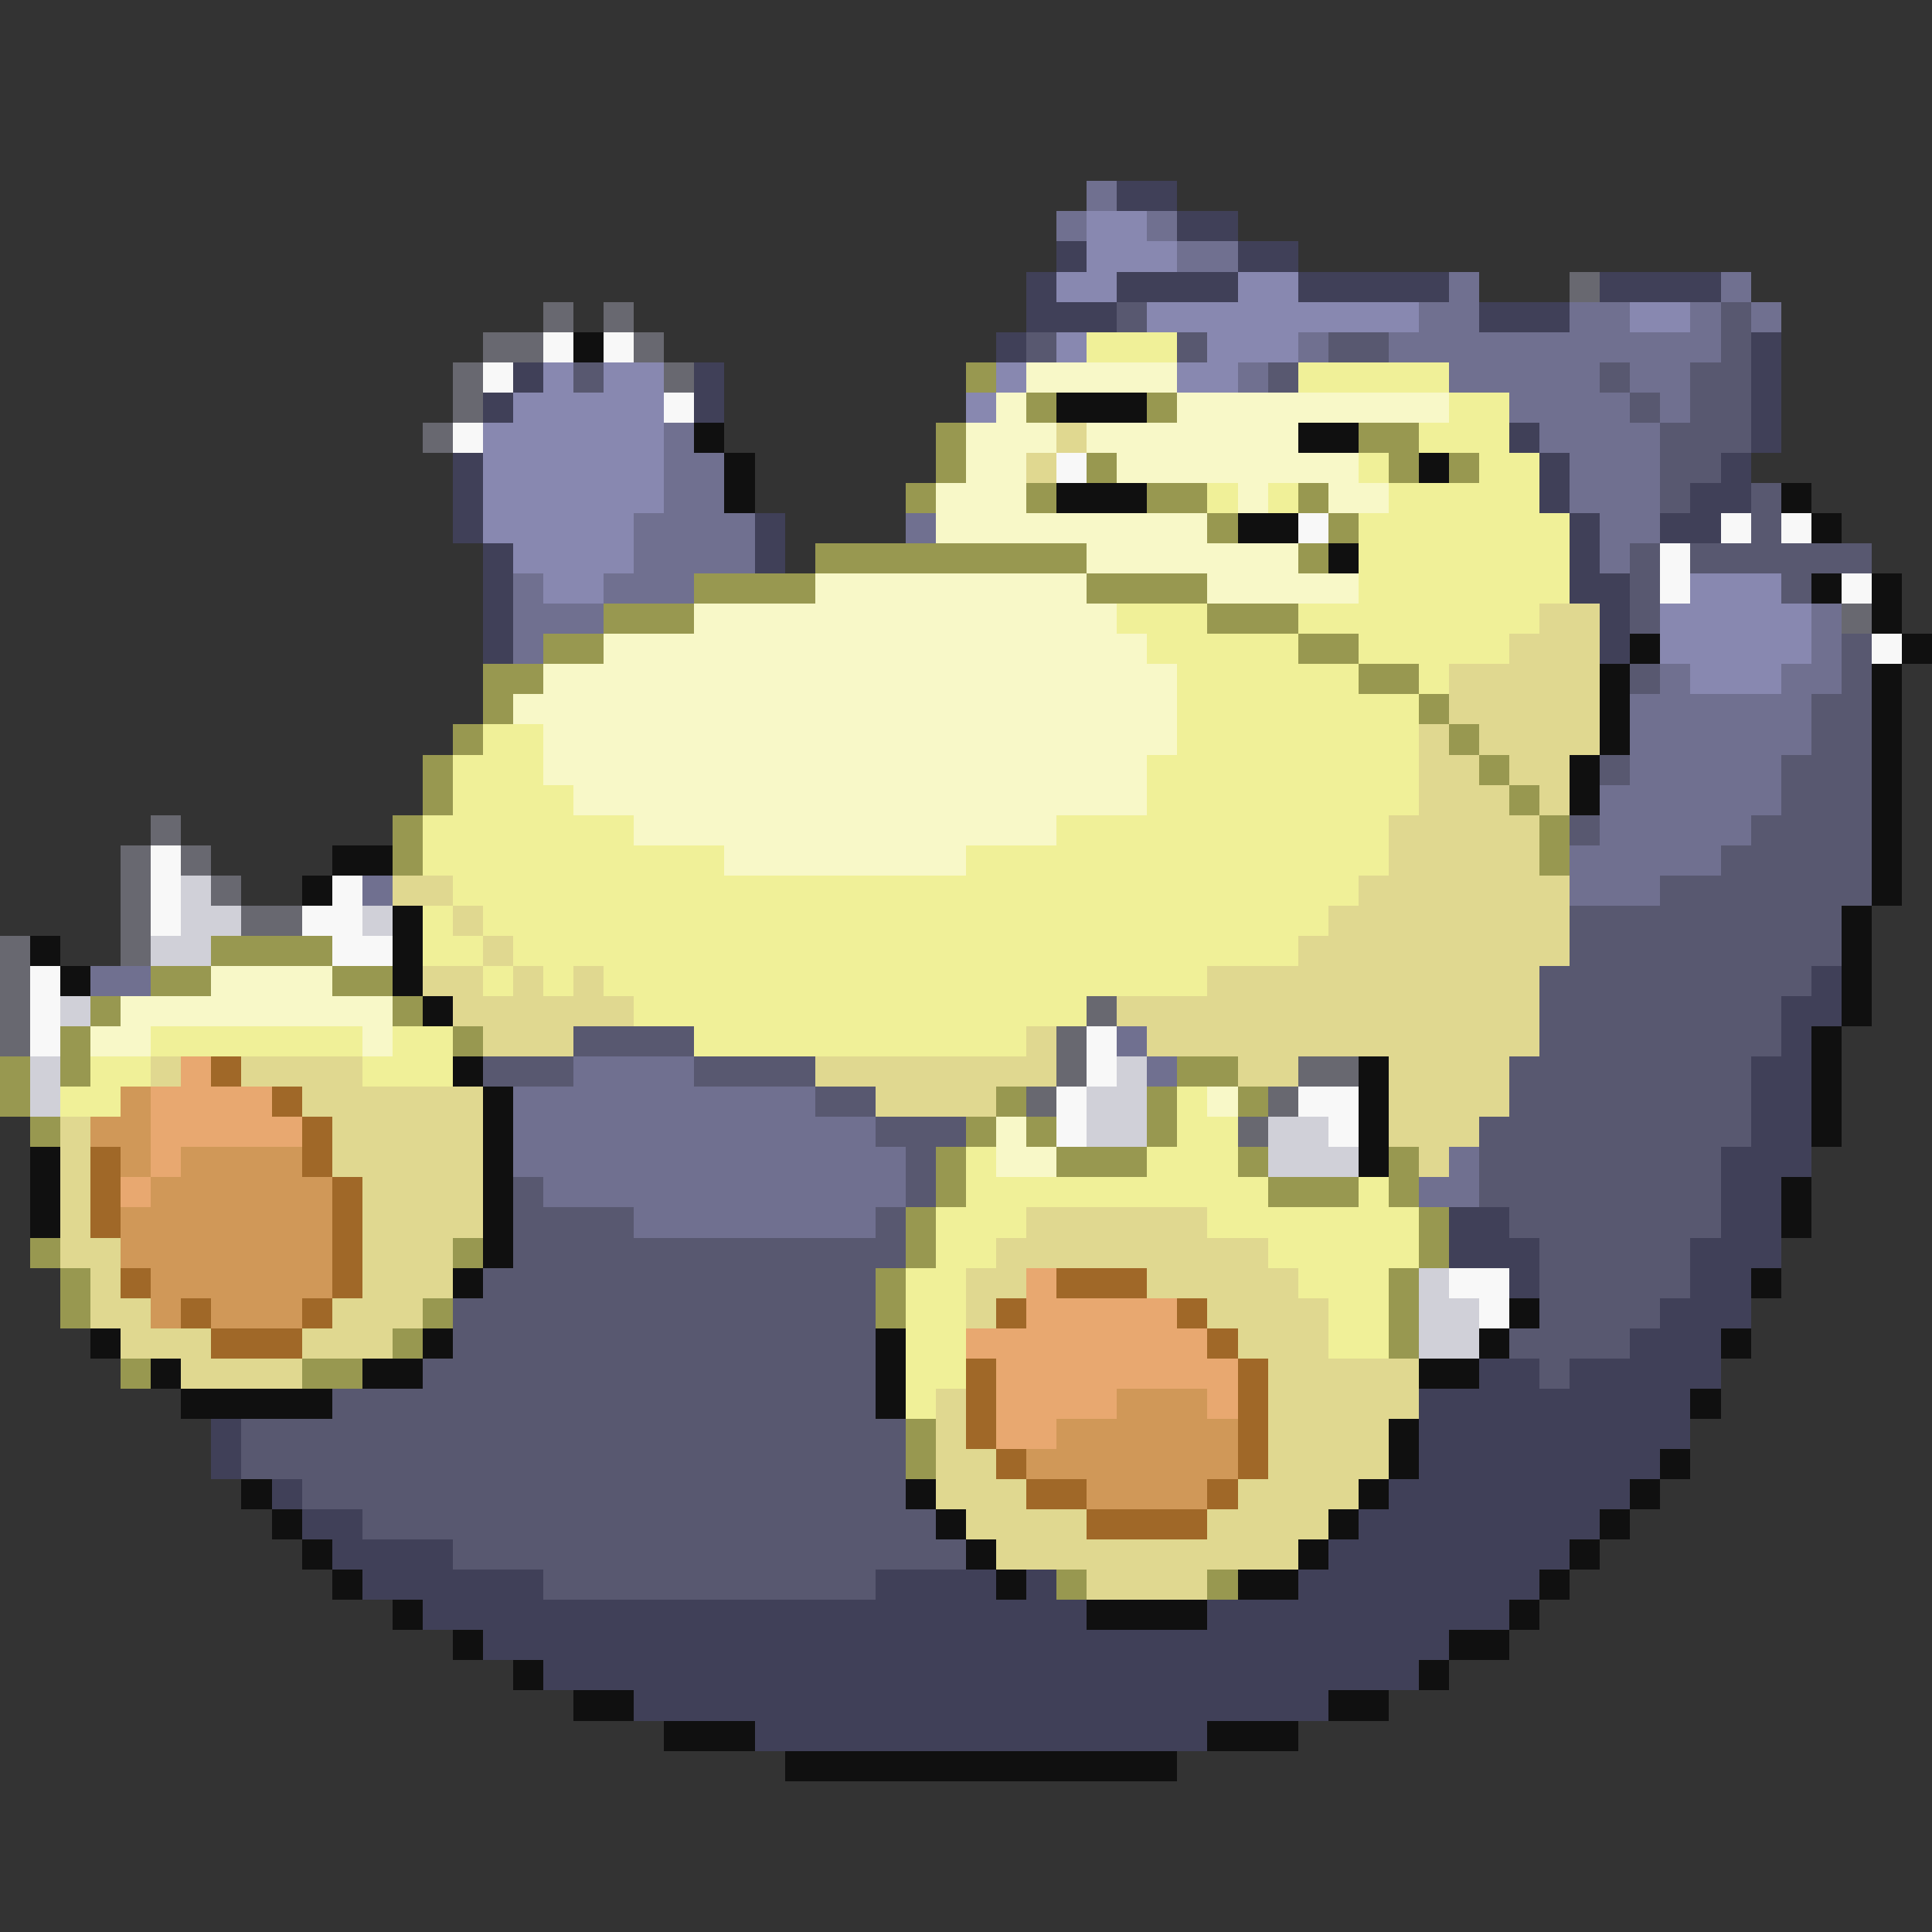 <svg xmlns="http://www.w3.org/2000/svg" viewBox="0 -0.5 64 64" shape-rendering="crispEdges">
<rect x="0" y="-0.5" width="64" height="64" fill="#333333" stroke="none"/>
<path stroke="#707090" d="M36 6h1M35 7h1M38 7h1M39 8h2M48 9h1M57 9h1M47 10h2M52 10h2M56 10h1M58 10h1M43 11h1M46 11h11M41 12h1M48 12h5M54 12h2M50 13h4M55 13h1M22 14h1M51 14h4M22 15h2M52 15h3M22 16h2M52 16h3M21 17h4M30 17h1M53 17h2M21 18h4M53 18h1M17 19h1M20 19h3M17 20h3M60 20h1M17 21h1M60 21h1M55 22h1M59 22h2M54 23h6M54 24h6M54 25h5M53 26h6M53 27h5M52 28h5M12 29h1M52 29h3M3 32h2M37 34h1M19 35h4M38 35h1M17 36h10M17 37h12M17 38h13M48 38h1M18 39h12M47 39h2M21 40h8" />
<path stroke="#404058" d="M37 6h2M39 7h2M35 8h1M41 8h2M34 9h1M37 9h4M43 9h5M53 9h4M34 10h3M49 10h3M33 11h1M58 11h1M17 12h1M23 12h1M58 12h1M16 13h1M23 13h1M58 13h1M50 14h1M58 14h1M15 15h1M51 15h1M57 15h1M15 16h1M51 16h1M56 16h2M15 17h1M25 17h1M52 17h1M55 17h2M16 18h1M25 18h1M52 18h1M16 19h1M52 19h2M16 20h1M53 20h1M16 21h1M53 21h1M60 32h1M59 33h2M59 34h1M58 35h2M58 36h2M58 37h2M57 38h3M57 39h2M48 40h2M57 40h2M48 41h3M56 41h3M50 42h1M56 42h2M55 43h3M54 44h3M49 45h2M52 45h5M47 46h9M7 47h1M47 47h9M7 48h1M47 48h8M9 49h1M46 49h8M10 50h2M45 50h8M11 51h4M44 51h8M12 52h6M29 52h4M34 52h1M43 52h8M14 53h22M40 53h10M16 54h32M18 55h29M21 56h23M25 57h15" />
<path stroke="#8888b0" d="M36 7h2M36 8h3M35 9h2M41 9h2M38 10h9M54 10h2M35 11h1M40 11h3M18 12h1M20 12h2M33 12h1M39 12h2M17 13h5M32 13h1M16 14h6M16 15h6M16 16h6M16 17h5M17 18h4M18 19h2M56 19h3M55 20h5M55 21h5M56 22h3" />
<path stroke="#686870" d="M52 9h1M18 10h1M20 10h1M16 11h2M21 11h1M15 12h1M22 12h1M15 13h1M14 14h1M61 20h1M5 27h1M4 28h1M6 28h1M4 29h1M7 29h1M4 30h1M8 30h2M0 31h1M4 31h1M0 32h1M0 33h1M36 33h1M0 34h1M35 34h1M35 35h1M43 35h2M34 36h1M42 36h1M41 37h1" />
<path stroke="#585870" d="M37 10h1M57 10h1M34 11h1M39 11h1M44 11h2M57 11h1M19 12h1M42 12h1M53 12h1M56 12h2M54 13h1M56 13h2M55 14h3M55 15h2M55 16h1M58 16h1M58 17h1M54 18h1M56 18h6M54 19h1M59 19h1M54 20h1M61 21h1M54 22h1M61 22h1M60 23h2M60 24h2M53 25h1M59 25h3M59 26h3M52 27h1M58 27h4M57 28h5M55 29h7M52 30h9M52 31h9M51 32h9M51 33h8M19 34h4M51 34h8M16 35h3M23 35h4M50 35h8M27 36h2M50 36h8M29 37h3M49 37h9M30 38h1M49 38h8M17 39h1M30 39h1M49 39h8M17 40h4M29 40h1M50 40h7M17 41h13M51 41h5M16 42h13M51 42h5M15 43h14M51 43h4M15 44h14M50 44h4M14 45h15M51 45h1M11 46h18M8 47h22M8 48h22M10 49h20M12 50h19M15 51h17M18 52h11" />
<path stroke="#f8f8f8" d="M18 11h1M20 11h1M16 12h1M22 13h1M15 14h1M35 15h1M43 17h1M57 17h1M59 17h1M55 18h1M55 19h1M61 19h1M62 21h1M5 28h1M5 29h1M11 29h1M5 30h1M10 30h2M11 31h2M1 32h1M1 33h1M1 34h1M36 34h1M36 35h1M35 36h1M43 36h2M35 37h1M44 37h1M48 42h2M49 43h1" />
<path stroke="#101010" d="M19 11h1M35 13h3M23 14h1M43 14h2M24 15h1M47 15h1M24 16h1M35 16h3M59 16h1M41 17h2M60 17h1M44 18h1M60 19h1M62 19h1M62 20h1M54 21h1M63 21h1M53 22h1M62 22h1M53 23h1M62 23h1M53 24h1M62 24h1M52 25h1M62 25h1M52 26h1M62 26h1M62 27h1M11 28h2M62 28h1M10 29h1M62 29h1M13 30h1M61 30h1M1 31h1M13 31h1M61 31h1M2 32h1M13 32h1M61 32h1M14 33h1M61 33h1M60 34h1M15 35h1M45 35h1M60 35h1M16 36h1M45 36h1M60 36h1M16 37h1M45 37h1M60 37h1M1 38h1M16 38h1M45 38h1M1 39h1M16 39h1M59 39h1M1 40h1M16 40h1M59 40h1M16 41h1M15 42h1M58 42h1M50 43h1M3 44h1M14 44h1M29 44h1M49 44h1M57 44h1M5 45h1M12 45h2M29 45h1M47 45h2M6 46h5M29 46h1M56 46h1M46 47h1M46 48h1M55 48h1M8 49h1M30 49h1M45 49h1M54 49h1M9 50h1M31 50h1M44 50h1M53 50h1M10 51h1M32 51h1M43 51h1M52 51h1M11 52h1M33 52h1M41 52h2M51 52h1M13 53h1M36 53h4M50 53h1M15 54h1M48 54h2M17 55h1M47 55h1M19 56h2M44 56h2M22 57h3M40 57h3M26 58h13" />
<path stroke="#f0f098" d="M36 11h3M43 12h5M48 13h2M47 14h3M45 15h1M49 15h2M40 16h1M42 16h1M46 16h5M45 17h7M45 18h7M45 19h7M37 20h3M43 20h8M38 21h5M45 21h5M39 22h6M47 22h1M39 23h8M16 24h2M39 24h8M15 25h3M38 25h9M15 26h4M38 26h9M14 27h7M35 27h11M14 28h10M32 28h14M15 29h30M14 30h1M16 30h28M14 31h2M17 31h26M16 32h1M18 32h1M20 32h20M21 33h15M5 34h7M13 34h2M23 34h11M3 35h2M12 35h3M2 36h2M39 36h1M39 37h2M32 38h1M38 38h3M32 39h10M45 39h1M31 40h3M40 40h7M31 41h2M42 41h5M30 42h2M43 42h3M30 43h2M44 43h2M30 44h2M44 44h2M30 45h2M30 46h1" />
<path stroke="#989850" d="M32 12h1M34 13h1M38 13h1M31 14h1M45 14h2M31 15h1M36 15h1M46 15h1M48 15h1M30 16h1M34 16h1M38 16h2M43 16h1M40 17h1M44 17h1M27 18h9M43 18h1M23 19h4M36 19h4M20 20h3M40 20h3M18 21h2M43 21h2M16 22h2M45 22h2M16 23h1M47 23h1M15 24h1M48 24h1M14 25h1M49 25h1M14 26h1M50 26h1M13 27h1M51 27h1M13 28h1M51 28h1M7 31h4M5 32h2M11 32h2M3 33h1M13 33h1M2 34h1M15 34h1M0 35h1M2 35h1M39 35h2M0 36h1M33 36h1M38 36h1M41 36h1M1 37h1M32 37h1M34 37h1M38 37h1M31 38h1M35 38h3M41 38h1M46 38h1M31 39h1M42 39h3M46 39h1M30 40h1M47 40h1M1 41h1M15 41h1M30 41h1M47 41h1M2 42h1M29 42h1M46 42h1M2 43h1M14 43h1M29 43h1M46 43h1M13 44h1M46 44h1M4 45h1M10 45h2M30 47h1M30 48h1M35 52h1M40 52h1" />
<path stroke="#f8f8c8" d="M34 12h5M33 13h1M39 13h9M32 14h3M36 14h7M32 15h2M37 15h8M31 16h3M41 16h1M44 16h2M31 17h9M36 18h7M27 19h9M40 19h5M23 20h14M20 21h18M18 22h21M17 23h22M18 24h21M18 25h20M19 26h19M21 27h14M24 28h8M7 32h4M4 33h9M3 34h2M12 34h1M40 36h1M33 37h1M33 38h2" />
<path stroke="#e0d890" d="M35 14h1M34 15h1M51 20h2M50 21h3M48 22h5M48 23h5M47 24h1M49 24h4M47 25h2M50 25h2M47 26h3M51 26h1M46 27h5M46 28h5M13 29h2M45 29h7M15 30h1M44 30h8M16 31h1M43 31h9M14 32h2M17 32h1M19 32h1M40 32h11M15 33h6M37 33h14M16 34h3M34 34h1M38 34h13M5 35h1M8 35h4M27 35h8M41 35h2M46 35h4M10 36h6M29 36h4M46 36h4M2 37h1M11 37h5M46 37h3M2 38h1M11 38h5M47 38h1M2 39h1M12 39h4M2 40h1M12 40h4M34 40h6M2 41h2M12 41h3M33 41h9M3 42h1M12 42h3M32 42h2M38 42h5M3 43h2M11 43h3M32 43h1M40 43h4M4 44h3M10 44h3M41 44h3M6 45h4M42 45h5M31 46h1M42 46h5M31 47h1M42 47h4M31 48h2M42 48h4M31 49h3M41 49h4M32 50h4M40 50h4M33 51h10M36 52h4" />
<path stroke="#d0d0d8" d="M6 29h1M6 30h2M12 30h1M5 31h2M2 33h1M1 35h1M37 35h1M1 36h1M36 36h2M36 37h2M42 37h2M42 38h3M47 42h1M47 43h2M47 44h2" />
<path stroke="#e8a870" d="M6 35h1M5 36h4M5 37h5M5 38h1M4 39h1M34 42h1M34 43h5M32 44h8M33 45h8M33 46h4M40 46h1M33 47h2" />
<path stroke="#a06828" d="M7 35h1M9 36h1M10 37h1M3 38h1M10 38h1M3 39h1M11 39h1M3 40h1M11 40h1M11 41h1M4 42h1M11 42h1M35 42h3M6 43h1M10 43h1M33 43h1M39 43h1M7 44h3M40 44h1M32 45h1M41 45h1M32 46h1M41 46h1M32 47h1M41 47h1M33 48h1M41 48h1M34 49h2M40 49h1M36 50h4" />
<path stroke="#d09858" d="M4 36h1M3 37h2M4 38h1M6 38h4M5 39h6M4 40h7M4 41h7M5 42h6M5 43h1M7 43h3M37 46h3M35 47h6M34 48h7M36 49h4" />
</svg>